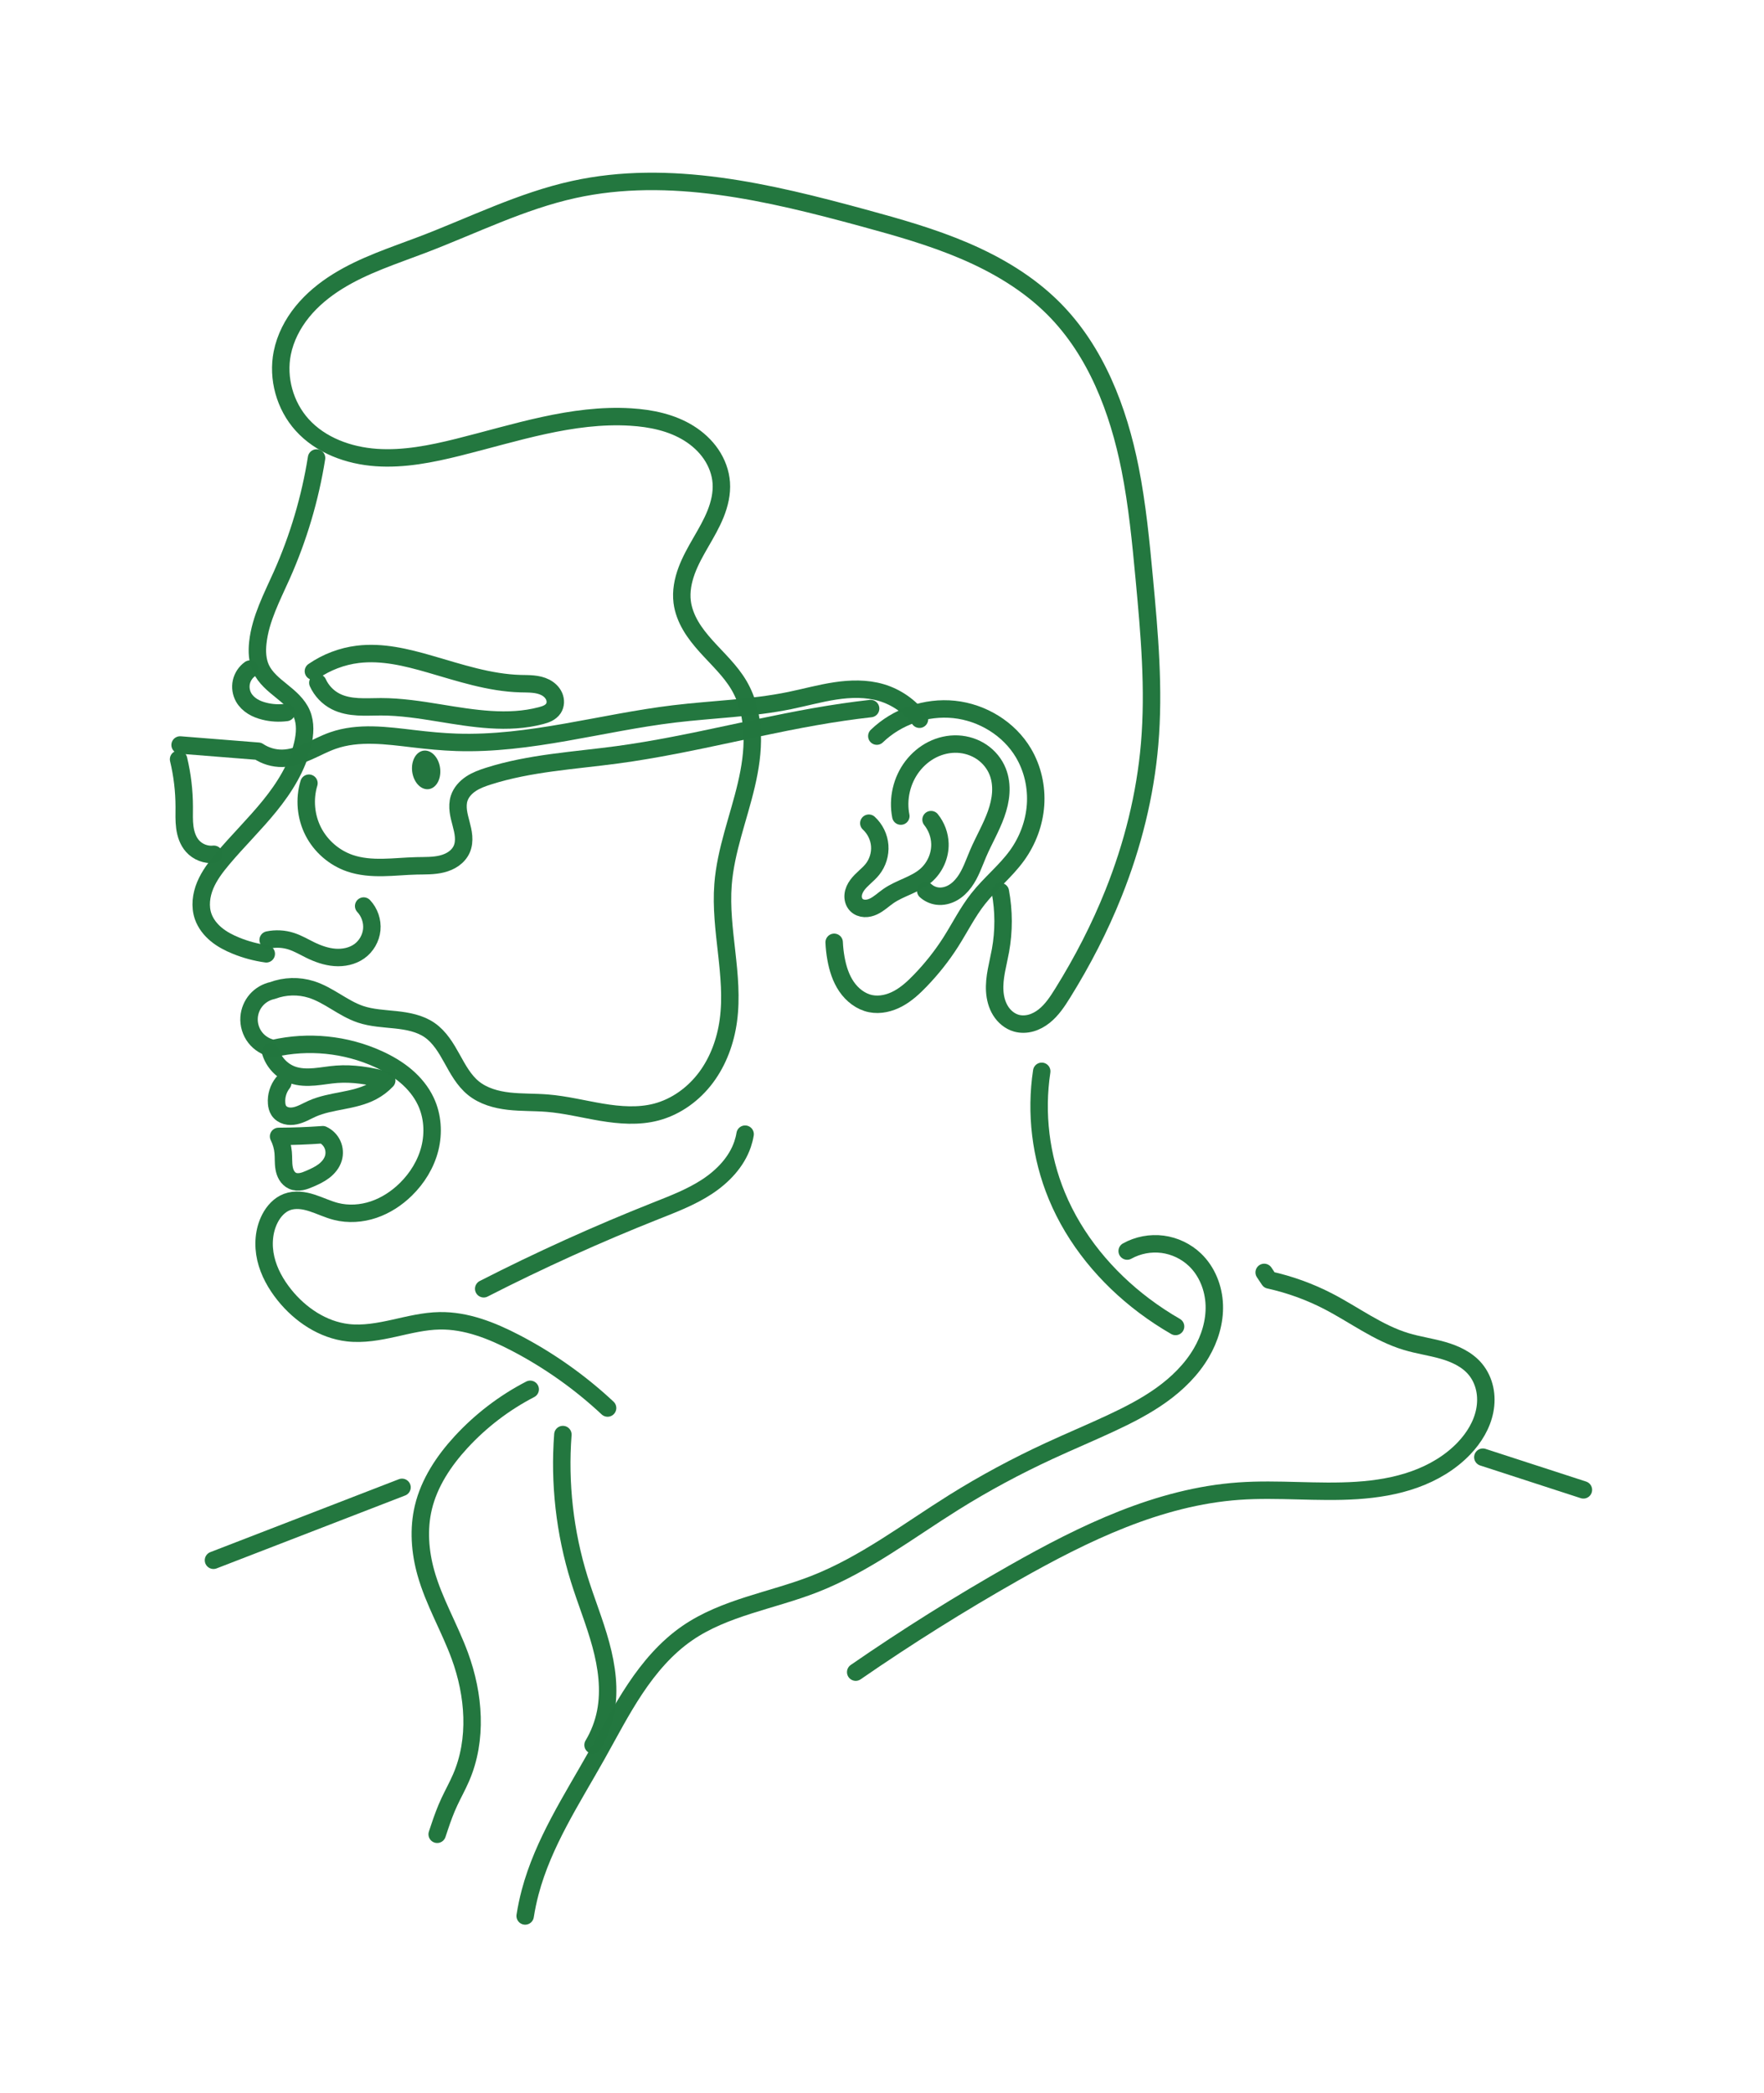 <?xml version="1.0" encoding="UTF-8" standalone="no"?>
<!-- Created with Inkscape (http://www.inkscape.org/) -->

<svg
   xmlns:dc="http://purl.org/dc/elements/1.1/"
   xmlns:cc="http://creativecommons.org/ns#"
   xmlns:rdf="http://www.w3.org/1999/02/22-rdf-syntax-ns#"
   xmlns:svg="http://www.w3.org/2000/svg"
   xmlns="http://www.w3.org/2000/svg"
   xmlns:sodipodi="http://sodipodi.sourceforge.net/DTD/sodipodi-0.dtd"
   xmlns:inkscape="http://www.inkscape.org/namespaces/inkscape"
   width="50.576mm"
   height="60mm"
   viewBox="0 0 179.205 212.598"
   id="svg6331"
   version="1.1"
   inkscape:version="0.91 r"
   sodipodi:docname="Gaizka-Altuna.svg">
  <defs
     id="defs6333">
    <inkscape:path-effect
       is_visible="true"
       id="path-effect9099-9"
       effect="spiro" />
    <inkscape:path-effect
       is_visible="true"
       id="path-effect9103-9"
       effect="spiro" />
    <inkscape:path-effect
       is_visible="true"
       id="path-effect9107-4"
       effect="spiro" />
    <inkscape:path-effect
       is_visible="true"
       id="path-effect9111-1"
       effect="spiro" />
    <inkscape:path-effect
       is_visible="true"
       id="path-effect9115-6"
       effect="spiro" />
    <inkscape:path-effect
       is_visible="true"
       id="path-effect9119-3"
       effect="spiro" />
    <inkscape:path-effect
       is_visible="true"
       id="path-effect9123-5"
       effect="spiro" />
    <inkscape:path-effect
       is_visible="true"
       id="path-effect9127-0"
       effect="spiro" />
    <inkscape:path-effect
       is_visible="true"
       id="path-effect9131-0"
       effect="spiro" />
    <inkscape:path-effect
       is_visible="true"
       id="path-effect9135-1"
       effect="spiro" />
    <inkscape:path-effect
       is_visible="true"
       id="path-effect9139-3"
       effect="spiro" />
    <inkscape:path-effect
       is_visible="true"
       id="path-effect9143-8"
       effect="spiro" />
    <inkscape:path-effect
       is_visible="true"
       id="path-effect9147-6"
       effect="spiro" />
    <inkscape:path-effect
       is_visible="true"
       id="path-effect9151-4"
       effect="spiro" />
    <inkscape:path-effect
       is_visible="true"
       id="path-effect9155-3"
       effect="spiro" />
    <inkscape:path-effect
       is_visible="true"
       id="path-effect9159-2"
       effect="spiro" />
    <inkscape:path-effect
       is_visible="true"
       id="path-effect9163-5"
       effect="spiro" />
    <inkscape:path-effect
       is_visible="true"
       id="path-effect9167-8"
       effect="spiro" />
    <inkscape:path-effect
       is_visible="true"
       id="path-effect9171-2"
       effect="spiro" />
    <inkscape:path-effect
       is_visible="true"
       id="path-effect9175-0"
       effect="spiro" />
    <inkscape:path-effect
       is_visible="true"
       id="path-effect9179-3"
       effect="spiro" />
    <inkscape:path-effect
       is_visible="true"
       id="path-effect9183-2"
       effect="spiro" />
    <inkscape:path-effect
       is_visible="true"
       id="path-effect9187-9"
       effect="spiro" />
    <inkscape:path-effect
       is_visible="true"
       id="path-effect9195-7"
       effect="spiro" />
    <inkscape:path-effect
       is_visible="true"
       id="path-effect9199-8"
       effect="spiro" />
    <inkscape:path-effect
       is_visible="true"
       id="path-effect9203-1"
       effect="spiro" />
  </defs>
  <sodipodi:namedview
     id="base"
     pagecolor="#ffffff"
     bordercolor="#666666"
     borderopacity="1.0"
     inkscape:pageopacity="0.0"
     inkscape:pageshadow="2"
     inkscape:zoom="1.979899"
     inkscape:cx="-62.571783"
     inkscape:cy="100.44608"
     inkscape:document-units="mm"
     inkscape:current-layer="layer1"
     showgrid="false"
     fit-margin-top="5"
     fit-margin-left="5"
     fit-margin-right="5"
     fit-margin-bottom="5" />
  <g
     inkscape:label="Calque 1"
     inkscape:groupmode="layer"
     id="layer1"
     transform="translate(-371.605,-285.923)">
    <g
       transform="matrix(1.43,0,0,1.43,154.534,-567.367)"
       style="display:inline;fill:none;fill-opacity:0.996;stroke:#23773f;stroke-width:0.637;stroke-opacity:0.996"
       id="g9009">
      <path
         style="fill:none;fill-opacity:0.996;fill-rule:evenodd;stroke:#23773f;stroke-width:1.239;stroke-linecap:round;stroke-linejoin:round;stroke-opacity:0.996;stroke-miterlimit:4;stroke-dasharray:none"
         d="m 164.592,649.627 5.556,0.442 c 0.5,0.335 1.103,0.514 1.705,0.505 0.64,-0.01 1.259,-0.225 1.844,-0.485 0.585,-0.26 1.15,-0.567 1.754,-0.778 1.825,-0.638 3.825,-0.352 5.745,-0.126 1.007,0.119 2.017,0.219 3.03,0.253 5.206,0.174 10.297,-1.398 15.468,-2.02 2.736,-0.329 5.508,-0.395 8.207,-0.947 1.078,-0.221 2.141,-0.519 3.23,-0.684 1.088,-0.166 2.218,-0.195 3.273,0.116 1.077,0.318 2.045,0.993 2.715,1.894"
         id="path9011"
         inkscape:connector-curvature="0" />
      <path
         style="fill:none;fill-opacity:0.996;fill-rule:evenodd;stroke:#23773f;stroke-width:1.239;stroke-linecap:round;stroke-linejoin:round;stroke-opacity:0.996;stroke-miterlimit:4;stroke-dasharray:none"
         d="m 173.746,652.342 c -0.341,1.125 -0.229,2.38 0.306,3.427 0.535,1.047 1.487,1.873 2.599,2.255 0.752,0.258 1.558,0.318 2.353,0.304 0.795,-0.013 1.587,-0.097 2.382,-0.115 0.608,-0.014 1.225,0.01 1.815,-0.138 0.295,-0.074 0.581,-0.192 0.829,-0.368 0.248,-0.176 0.456,-0.414 0.576,-0.693 0.12,-0.281 0.148,-0.595 0.124,-0.899 -0.024,-0.305 -0.099,-0.603 -0.176,-0.898 -0.077,-0.295 -0.159,-0.591 -0.197,-0.894 -0.038,-0.303 -0.033,-0.616 0.06,-0.907 0.139,-0.432 0.463,-0.785 0.842,-1.035 0.378,-0.25 0.81,-0.406 1.242,-0.543 2.952,-0.939 6.084,-1.101 9.155,-1.515 5.392,-0.727 10.652,-2.245 16.036,-3.03 0.651,-0.095 1.303,-0.179 1.957,-0.253"
         id="path9013"
         inkscape:connector-curvature="0" />
      <path
         style="fill:none;fill-opacity:0.996;fill-rule:evenodd;stroke:#23773f;stroke-width:1.239;stroke-linecap:round;stroke-linejoin:round;stroke-opacity:0.996;stroke-miterlimit:4;stroke-dasharray:none"
         d="m 164.484,650.643 c 0.265,1.106 0.4,2.243 0.402,3.38 7.3e-4,0.486 -0.023,0.975 0.042,1.458 0.065,0.482 0.225,0.966 0.548,1.329 0.374,0.42 0.956,0.644 1.515,0.582"
         id="path9015"
         inkscape:connector-curvature="0" />
      <path
         style="fill:none;fill-opacity:0.996;fill-rule:evenodd;stroke:#23773f;stroke-width:1.239;stroke-linecap:round;stroke-linejoin:round;stroke-opacity:0.996;stroke-miterlimit:4;stroke-dasharray:none"
         d="m 174.286,629.241 c -0.456,2.864 -1.287,5.667 -2.467,8.316 -0.691,1.553 -1.514,3.093 -1.703,4.782 -0.07,0.628 -0.046,1.285 0.22,1.858 0.307,0.662 0.899,1.14 1.467,1.598 0.568,0.458 1.153,0.949 1.437,1.621 0.283,0.671 0.228,1.437 0.063,2.147 -0.379,1.631 -1.293,3.09 -2.347,4.39 -1.054,1.301 -2.258,2.473 -3.335,3.754 -0.487,0.579 -0.953,1.19 -1.245,1.888 -0.291,0.699 -0.394,1.501 -0.144,2.215 0.177,0.505 0.522,0.941 0.935,1.281 0.414,0.34 0.895,0.588 1.391,0.79 0.691,0.282 1.417,0.477 2.156,0.58"
         id="path9017"
         inkscape:connector-curvature="0" />
      <path
         style="fill:none;fill-opacity:0.996;fill-rule:evenodd;stroke:#23773f;stroke-width:1.239;stroke-linecap:round;stroke-linejoin:round;stroke-opacity:0.996;stroke-miterlimit:4;stroke-dasharray:none"
         d="m 170.848,663.478 c 0.542,-0.113 1.113,-0.083 1.641,0.087 0.473,0.152 0.904,0.41 1.35,0.628 0.548,0.267 1.134,0.476 1.742,0.523 0.608,0.047 1.243,-0.08 1.74,-0.434 0.497,-0.354 0.829,-0.929 0.888,-1.536 0.059,-0.607 -0.157,-1.235 -0.576,-1.678"
         id="path9019"
         inkscape:connector-curvature="0" />
      <path
         style="fill:none;fill-opacity:0.996;fill-rule:evenodd;stroke:#23773f;stroke-width:1.239;stroke-linecap:round;stroke-linejoin:round;stroke-opacity:0.996;stroke-miterlimit:4;stroke-dasharray:none"
         d="m 174.062,644.387 c 0.935,-0.646 2.029,-1.061 3.157,-1.2 1.72,-0.211 3.45,0.213 5.114,0.694 2.116,0.612 4.238,1.328 6.44,1.389 0.302,0.008 0.604,0.004 0.904,0.034 0.3,0.03 0.601,0.095 0.868,0.234 0.268,0.139 0.502,0.357 0.621,0.634 0.059,0.139 0.089,0.29 0.081,0.441 -0.008,0.151 -0.055,0.3 -0.138,0.425 -0.097,0.144 -0.239,0.253 -0.394,0.332 -0.155,0.079 -0.322,0.129 -0.49,0.173 -2.339,0.618 -4.81,0.201 -7.197,-0.189 -1.38,-0.225 -2.769,-0.441 -4.167,-0.442 -0.546,-2.2e-4 -1.093,0.033 -1.638,7.1e-4 -0.545,-0.032 -1.095,-0.131 -1.582,-0.38 -0.554,-0.283 -1.007,-0.759 -1.263,-1.326"
         id="path9021"
         inkscape:connector-curvature="0" />
      <path
         style="fill:none;fill-opacity:0.996;fill-rule:evenodd;stroke:#23773f;stroke-width:1.239;stroke-linecap:round;stroke-linejoin:round;stroke-opacity:0.996;stroke-miterlimit:4;stroke-dasharray:none"
         d="m 169.554,644.237 c -0.306,0.218 -0.527,0.552 -0.609,0.919 -0.082,0.367 -0.022,0.763 0.162,1.09 0.149,0.264 0.376,0.48 0.633,0.641 0.257,0.161 0.546,0.268 0.84,0.341 0.509,0.128 1.042,0.158 1.562,0.089"
         id="path9023"
         inkscape:connector-curvature="0" />
      <path
         transform="matrix(0.787,-0.303,0.251,0.953,-124.444,85.813)"
         style="opacity:1;fill:#23753f;fill-opacity:0.996;stroke:none;stroke-width:1;stroke-linecap:round;stroke-linejoin:round;stroke-miterlimit:4;stroke-dasharray:none;stroke-dashoffset:12.756;stroke-opacity:0.996"
         d="m 182.964,651.268 a 1.2,1.389 0 0 1 -1.2,1.389 1.2,1.389 0 0 1 -1.2,-1.389 1.2,1.389 0 0 1 1.2,-1.389 1.2,1.389 0 0 1 1.2,1.389 z"
         id="path9025"
         inkscape:connector-curvature="0" />
      <path
         style="fill:none;fill-opacity:0.996;fill-rule:evenodd;stroke:#23773f;stroke-width:1.239;stroke-linecap:round;stroke-linejoin:round;stroke-opacity:0.996;stroke-miterlimit:4;stroke-dasharray:none"
         d="m 171.016,671.408 c 0.215,0.753 0.81,1.386 1.548,1.649 0.5,0.178 1.045,0.19 1.574,0.145 0.529,-0.045 1.052,-0.145 1.582,-0.184 0.571,-0.043 1.146,-0.015 1.715,0.056 0.621,0.078 1.236,0.207 1.837,0.386 -0.301,0.318 -0.655,0.585 -1.042,0.789 -0.656,0.345 -1.392,0.502 -2.119,0.643 -0.727,0.141 -1.465,0.272 -2.142,0.573 -0.397,0.177 -0.775,0.412 -1.2,0.501 -0.213,0.045 -0.436,0.051 -0.646,-0.007 -0.209,-0.058 -0.404,-0.185 -0.521,-0.368 -0.099,-0.153 -0.14,-0.338 -0.154,-0.519 -0.041,-0.511 0.119,-1.036 0.438,-1.438"
         id="path9027"
         inkscape:connector-curvature="0" />
      <path
         style="fill:none;fill-opacity:0.996;fill-rule:evenodd;stroke:#23773f;stroke-width:1.239;stroke-linecap:round;stroke-linejoin:round;stroke-opacity:0.996;stroke-miterlimit:4;stroke-dasharray:none"
         d="m 214.089,648.996 c 1.438,-1.39 3.504,-2.102 5.493,-1.894 2,0.209 3.9,1.364 4.924,3.094 0.654,1.104 0.947,2.411 0.859,3.691 -0.088,1.28 -0.554,2.527 -1.301,3.569 -0.808,1.128 -1.919,2.004 -2.778,3.094 -0.756,0.959 -1.3,2.064 -1.957,3.094 -0.622,0.974 -1.345,1.882 -2.147,2.715 -0.471,0.489 -0.976,0.958 -1.573,1.282 -0.597,0.324 -1.298,0.495 -1.963,0.36 -0.704,-0.144 -1.31,-0.622 -1.714,-1.216 -0.404,-0.594 -0.622,-1.297 -0.748,-2.004 -0.067,-0.376 -0.109,-0.755 -0.126,-1.136"
         id="path9029"
         inkscape:connector-curvature="0" />
      <path
         style="fill:none;fill-opacity:0.996;fill-rule:evenodd;stroke:#23773f;stroke-width:1.239;stroke-linecap:round;stroke-linejoin:round;stroke-opacity:0.996;stroke-miterlimit:4;stroke-dasharray:none"
         d="m 215.794,654.678 c -0.244,-1.223 0.063,-2.545 0.821,-3.536 0.378,-0.493 0.863,-0.907 1.418,-1.185 0.555,-0.279 1.181,-0.421 1.802,-0.393 0.607,0.028 1.208,0.219 1.711,0.561 0.503,0.341 0.906,0.832 1.13,1.397 0.189,0.477 0.251,0.999 0.218,1.511 -0.033,0.512 -0.158,1.015 -0.329,1.498 -0.344,0.967 -0.873,1.856 -1.277,2.799 -0.298,0.695 -0.534,1.43 -0.982,2.04 -0.224,0.305 -0.5,0.576 -0.831,0.761 -0.33,0.184 -0.717,0.279 -1.092,0.229 -0.303,-0.04 -0.594,-0.174 -0.821,-0.379 l 0,0"
         id="path9031"
         inkscape:connector-curvature="0" />
      <path
         style="fill:none;fill-opacity:0.996;fill-rule:evenodd;stroke:#23773f;stroke-width:1.239;stroke-linecap:round;stroke-linejoin:round;stroke-opacity:0.996;stroke-miterlimit:4;stroke-dasharray:none"
         d="m 213.521,655.183 c 0.445,0.408 0.728,0.989 0.774,1.592 0.046,0.602 -0.144,1.22 -0.522,1.691 -0.322,0.402 -0.767,0.694 -1.071,1.109 -0.152,0.208 -0.268,0.448 -0.293,0.704 -0.013,0.128 -0.003,0.259 0.035,0.382 0.037,0.123 0.103,0.238 0.193,0.33 0.151,0.154 0.368,0.236 0.584,0.246 0.216,0.01 0.431,-0.046 0.627,-0.137 0.392,-0.182 0.707,-0.494 1.062,-0.74 0.415,-0.288 0.885,-0.486 1.346,-0.693 0.461,-0.207 0.922,-0.43 1.306,-0.759 0.651,-0.558 1.036,-1.416 1.01,-2.273 -0.018,-0.616 -0.244,-1.225 -0.631,-1.705"
         id="path9033"
         inkscape:connector-curvature="0" />
      <path
         style="fill:none;fill-opacity:0.996;fill-rule:evenodd;stroke:#23773f;stroke-width:1.239;stroke-linecap:round;stroke-linejoin:round;stroke-opacity:0.996;stroke-miterlimit:4;stroke-dasharray:none"
         d="m 222.865,660.044 c 0.256,1.379 0.259,2.805 0.009,4.185 -0.174,0.959 -0.47,1.914 -0.408,2.887 0.031,0.487 0.155,0.974 0.412,1.388 0.257,0.414 0.654,0.751 1.123,0.884 0.339,0.096 0.705,0.084 1.045,-0.011 0.34,-0.095 0.654,-0.27 0.93,-0.489 0.553,-0.438 0.948,-1.041 1.32,-1.64 1.406,-2.261 2.632,-4.635 3.618,-7.108 1.349,-3.381 2.246,-6.949 2.556,-10.576 0.334,-3.908 -0.014,-7.838 -0.379,-11.743 -0.245,-2.621 -0.497,-5.247 -1.01,-7.829 -0.83,-4.178 -2.422,-8.347 -5.43,-11.364 -1.782,-1.788 -3.995,-3.102 -6.315,-4.096 -2.321,-0.994 -4.76,-1.68 -7.195,-2.344 -6.72,-1.83 -13.78,-3.516 -20.582,-2.02 -3.724,0.819 -7.171,2.555 -10.733,3.914 -2.057,0.785 -4.181,1.457 -6.049,2.621 -0.934,0.582 -1.799,1.288 -2.494,2.141 -0.695,0.854 -1.216,1.86 -1.432,2.94 -0.358,1.795 0.185,3.745 1.412,5.104 1.317,1.459 3.303,2.182 5.264,2.319 1.96,0.137 3.918,-0.256 5.825,-0.731 4.04,-1.006 8.092,-2.398 12.248,-2.147 1.448,0.088 2.918,0.39 4.148,1.16 0.615,0.385 1.162,0.885 1.57,1.485 0.407,0.6 0.671,1.303 0.722,2.027 0.052,0.753 -0.125,1.508 -0.406,2.208 -0.281,0.701 -0.664,1.355 -1.041,2.009 -0.377,0.654 -0.751,1.314 -1.014,2.022 -0.262,0.708 -0.41,1.471 -0.318,2.22 0.074,0.602 0.301,1.179 0.607,1.703 0.306,0.524 0.691,0.998 1.096,1.45 0.811,0.903 1.724,1.735 2.337,2.782 0.612,1.046 0.894,2.263 0.937,3.474 0.043,1.211 -0.144,2.42 -0.421,3.6 -0.553,2.359 -1.466,4.652 -1.653,7.068 -0.248,3.22 0.813,6.459 0.379,9.66 -0.197,1.449 -0.71,2.869 -1.582,4.042 -0.873,1.173 -2.118,2.088 -3.532,2.461 -1.265,0.334 -2.605,0.229 -3.895,0.014 -1.291,-0.216 -2.566,-0.541 -3.87,-0.645 -0.904,-0.072 -1.816,-0.038 -2.718,-0.14 -0.902,-0.102 -1.816,-0.355 -2.519,-0.927 -0.672,-0.547 -1.095,-1.334 -1.515,-2.092 -0.42,-0.758 -0.878,-1.533 -1.59,-2.027 -0.697,-0.483 -1.564,-0.644 -2.408,-0.734 -0.843,-0.09 -1.704,-0.123 -2.508,-0.393 -1.238,-0.417 -2.245,-1.368 -3.491,-1.761 -0.894,-0.282 -1.882,-0.255 -2.759,0.075 -0.442,0.093 -0.852,0.333 -1.15,0.673 -0.297,0.34 -0.48,0.779 -0.512,1.23 -0.037,0.51 0.121,1.032 0.435,1.436 0.314,0.404 0.78,0.687 1.283,0.778 2.482,-0.574 5.151,-0.305 7.469,0.753 0.7,0.32 1.371,0.711 1.957,1.208 0.587,0.498 1.088,1.105 1.414,1.801 0.484,1.032 0.562,2.235 0.285,3.341 -0.277,1.106 -0.898,2.112 -1.713,2.909 -0.647,0.633 -1.423,1.142 -2.281,1.432 -0.857,0.29 -1.798,0.354 -2.675,0.131 -0.585,-0.149 -1.131,-0.42 -1.706,-0.604 -0.287,-0.092 -0.584,-0.163 -0.885,-0.183 -0.301,-0.02 -0.608,0.011 -0.891,0.117 -0.534,0.201 -0.942,0.654 -1.205,1.161 -0.451,0.868 -0.52,1.905 -0.3,2.857 0.22,0.953 0.714,1.827 1.326,2.589 1.123,1.399 2.727,2.477 4.509,2.679 1.093,0.124 2.194,-0.08 3.268,-0.318 1.074,-0.238 2.15,-0.512 3.25,-0.53 1.881,-0.031 3.693,0.689 5.363,1.556 2.385,1.239 4.601,2.806 6.565,4.641"
         id="path9035"
         inkscape:connector-curvature="0" />
      <path
         style="fill:none;fill-opacity:0.996;fill-rule:evenodd;stroke:#23773f;stroke-width:1.239;stroke-linecap:round;stroke-linejoin:round;stroke-opacity:0.996;stroke-miterlimit:4;stroke-dasharray:none"
         d="m 186.161,688.255 c 3.987,-2.037 8.071,-3.885 12.232,-5.536 1.245,-0.494 2.507,-0.976 3.627,-1.71 1.12,-0.734 2.103,-1.754 2.533,-3.022 0.079,-0.233 0.139,-0.472 0.179,-0.714"
         id="path9037"
         inkscape:connector-curvature="0" />
      <path
         style="fill:none;fill-opacity:0.996;fill-rule:evenodd;stroke:#23773f;stroke-width:1.239;stroke-linecap:round;stroke-linejoin:round;stroke-opacity:0.996;stroke-miterlimit:4;stroke-dasharray:none"
         d="m 189.464,695.398 c -1.839,0.951 -3.509,2.227 -4.911,3.75 -1.223,1.329 -2.26,2.886 -2.679,4.643 -0.363,1.523 -0.244,3.135 0.179,4.643 0.573,2.045 1.68,3.899 2.411,5.893 1.018,2.778 1.267,5.947 0.089,8.661 -0.252,0.582 -0.561,1.137 -0.83,1.711 -0.269,0.574 -0.487,1.17 -0.688,1.771 l -0.179,0.536 0,0"
         id="path9039"
         inkscape:connector-curvature="0" />
      <path
         style="fill:none;fill-opacity:0.996;fill-rule:evenodd;stroke:#23773f;stroke-width:1.239;stroke-linecap:round;stroke-linejoin:round;stroke-opacity:0.996;stroke-miterlimit:4;stroke-dasharray:none"
         d="m 191.786,698.612 c -0.263,3.455 0.133,6.959 1.161,10.268 0.483,1.555 1.104,3.066 1.531,4.636 0.428,1.571 0.659,3.231 0.344,4.828 -0.161,0.817 -0.465,1.607 -0.893,2.321"
         id="path9041"
         inkscape:connector-curvature="0" />
      <path
         style="fill:none;fill-opacity:0.996;fill-rule:evenodd;stroke:#23773f;stroke-width:1.239;stroke-linecap:round;stroke-linejoin:round;stroke-opacity:0.996;stroke-miterlimit:4;stroke-dasharray:none"
         d="m 225.804,672.809 c -0.451,2.971 -0.076,6.062 1.071,8.839 1.285,3.111 3.515,5.79 6.205,7.812 0.713,0.536 1.459,1.028 2.232,1.473"
         id="path9043"
         inkscape:connector-curvature="0" />
      <path
         style="fill:none;fill-opacity:0.996;fill-rule:evenodd;stroke:#23773f;stroke-width:1.239;stroke-linecap:round;stroke-linejoin:round;stroke-opacity:0.996;stroke-miterlimit:4;stroke-dasharray:none"
         d="m 231.875,685.576 c 0.758,-0.422 1.653,-0.593 2.514,-0.481 0.86,0.112 1.682,0.505 2.308,1.106 0.859,0.825 1.325,2.015 1.367,3.205 0.042,1.19 -0.319,2.375 -0.921,3.402 -0.696,1.19 -1.704,2.178 -2.824,2.982 -1.12,0.804 -2.355,1.435 -3.605,2.018 -1.449,0.676 -2.924,1.293 -4.375,1.964 -2.334,1.079 -4.605,2.297 -6.786,3.661 -3.252,2.034 -6.338,4.409 -9.911,5.804 -3.013,1.176 -6.354,1.648 -9.018,3.482 -1.495,1.03 -2.693,2.44 -3.7,3.95 -1.008,1.51 -1.839,3.128 -2.728,4.711 -1.772,3.155 -3.803,6.235 -4.732,9.732 -0.148,0.559 -0.268,1.125 -0.357,1.696"
         id="path9045"
         inkscape:connector-curvature="0" />
      <path
         style="fill:none;fill-opacity:0.996;fill-rule:evenodd;stroke:#23773f;stroke-width:1.239;stroke-linecap:round;stroke-linejoin:round;stroke-opacity:0.996;stroke-miterlimit:4;stroke-dasharray:none"
         d="m 212.589,715.487 c 3.643,-2.516 7.398,-4.87 11.25,-7.054 4.973,-2.819 10.28,-5.402 15.982,-5.804 2.784,-0.196 5.585,0.137 8.37,-0.046 1.393,-0.091 2.785,-0.314 4.099,-0.784 1.314,-0.47 2.55,-1.196 3.514,-2.206 0.716,-0.751 1.281,-1.672 1.477,-2.69 0.098,-0.509 0.102,-1.038 -0.008,-1.545 -0.11,-0.507 -0.334,-0.991 -0.666,-1.389 -0.574,-0.69 -1.43,-1.087 -2.292,-1.335 -0.863,-0.248 -1.759,-0.37 -2.618,-0.629 -1.993,-0.6 -3.687,-1.901 -5.536,-2.857 -1.325,-0.685 -2.74,-1.197 -4.196,-1.518 l -0.357,-0.536"
         id="path9047"
         inkscape:connector-curvature="0" />
      <path
         style="fill:none;fill-opacity:0.996;fill-rule:evenodd;stroke:#23773f;stroke-width:1.239;stroke-linecap:round;stroke-linejoin:round;stroke-opacity:0.996;stroke-miterlimit:4;stroke-dasharray:none"
         d="m 180.357,702.362 -13.393,5.179"
         id="path9049"
         inkscape:connector-curvature="0" />
      <path
         style="fill:none;fill-opacity:0.996;fill-rule:evenodd;stroke:#23773f;stroke-width:1.239;stroke-linecap:round;stroke-linejoin:round;stroke-opacity:0.996;stroke-miterlimit:4;stroke-dasharray:none"
         d="m 257.143,700.219 7.143,2.321"
         id="path9051"
         inkscape:connector-curvature="0" />
      <path
         transform="translate(3.776005e-6,-4.2212391e-6)"
         style="fill:none;fill-opacity:0.996;fill-rule:evenodd;stroke:#23773f;stroke-width:1.239;stroke-linecap:round;stroke-linejoin:round;stroke-opacity:0.996;stroke-miterlimit:4;stroke-dasharray:none"
         d="m 174.725,677.311 c 0.303,0.139 0.554,0.391 0.691,0.695 0.138,0.304 0.162,0.658 0.066,0.978 -0.109,0.366 -0.366,0.675 -0.669,0.907 -0.303,0.232 -0.653,0.395 -1.004,0.546 -0.197,0.085 -0.396,0.167 -0.607,0.205 -0.211,0.038 -0.435,0.031 -0.629,-0.059 -0.169,-0.078 -0.307,-0.214 -0.404,-0.373 -0.097,-0.159 -0.154,-0.339 -0.187,-0.522 -0.065,-0.366 -0.033,-0.743 -0.067,-1.113 -0.036,-0.397 -0.147,-0.787 -0.326,-1.143 0.509,-0.002 1.018,-0.013 1.526,-0.031 0.537,-0.02 1.073,-0.049 1.609,-0.088 l 0,-2e-5 z"
         id="path9053"
         inkscape:connector-curvature="0" />
    </g>
  </g>
</svg>
